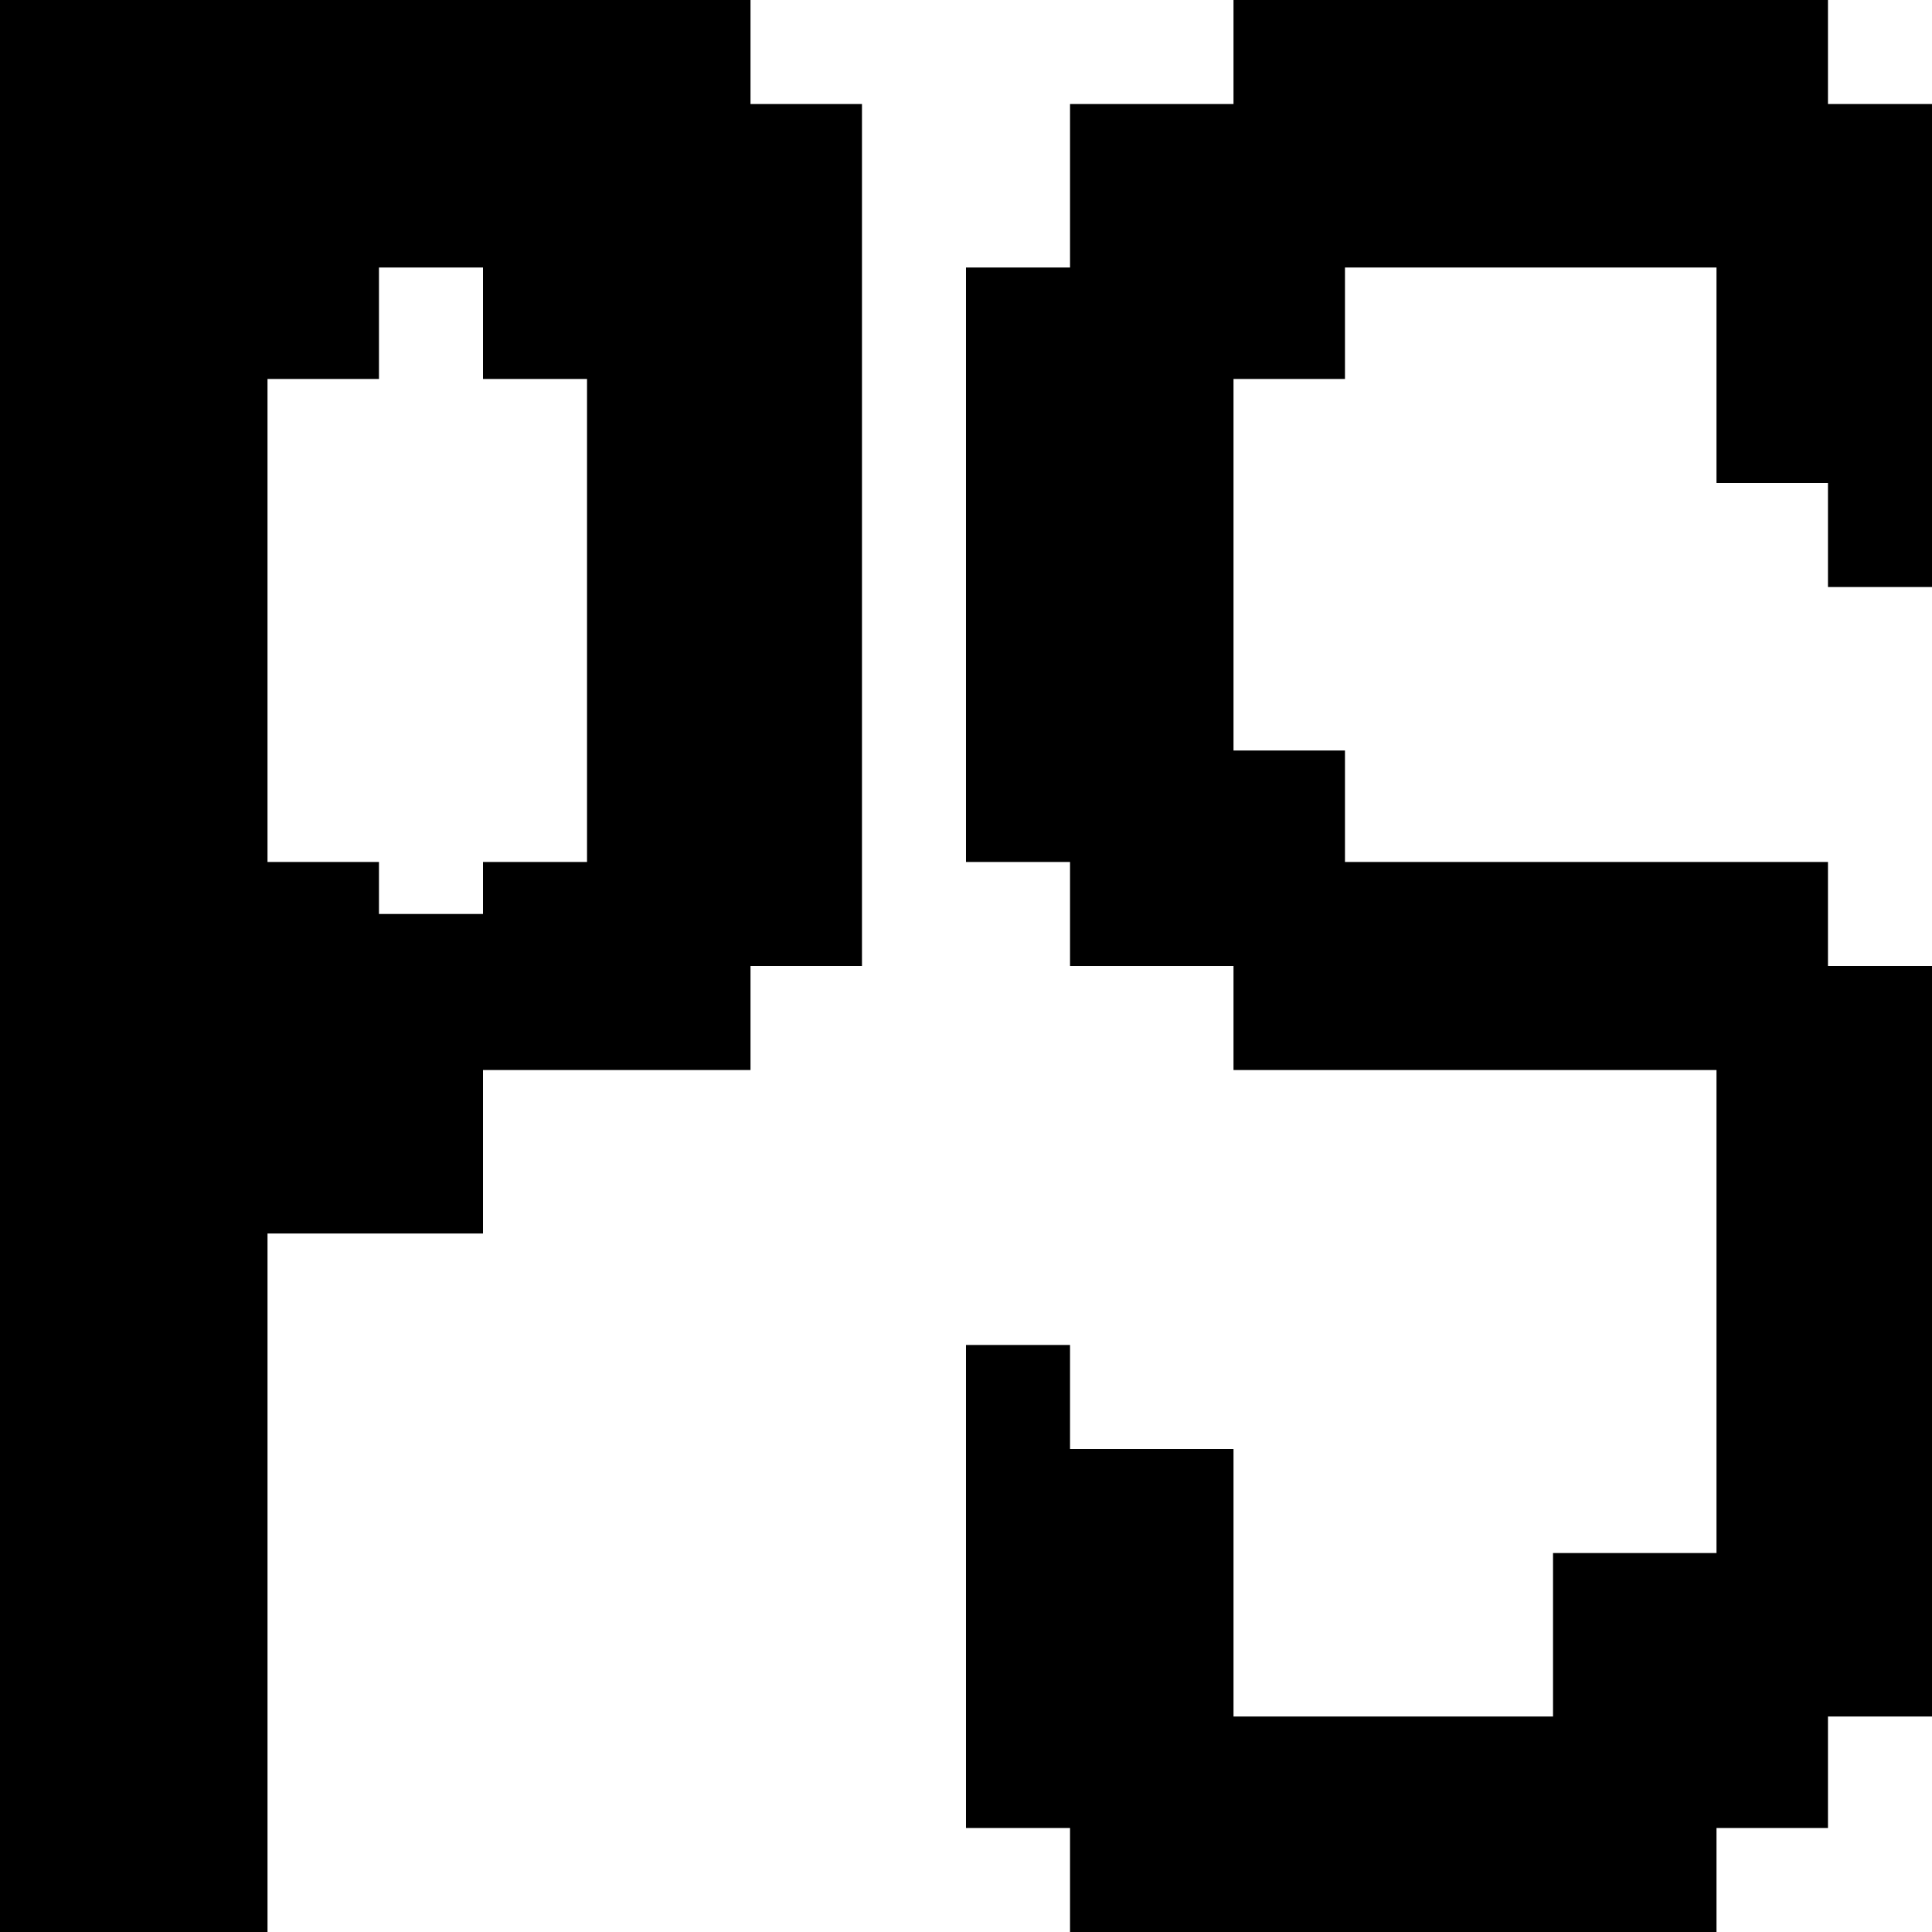 <?xml version="1.0" standalone="no"?>
<!DOCTYPE svg PUBLIC "-//W3C//DTD SVG 20010904//EN"
 "http://www.w3.org/TR/2001/REC-SVG-20010904/DTD/svg10.dtd">
<svg version="1.0" xmlns="http://www.w3.org/2000/svg"
 width="260pt" height="260pt" viewBox="0 0 260 260"
 preserveAspectRatio="xMidYMid meet">
<g transform="translate(0,260) scale(0.1,-0.1)"
fill="#000000" stroke="none">
<path d="M0 1300 l0 -1300 180 0 180 0 0 470 0 470 145 0 145 0 0 110 0 110
180 0 180 0 0 70 0 70 75 0 75 0 0 580 0 580 -75 0 -75 0 0 70 0 70 -505 0
-505 0 0 -1300z m650 865 l0 -75 70 0 70 0 0 -325 0 -325 -70 0 -70 0 0 -35 0
-35 -70 0 -70 0 0 35 0 35 -75 0 -75 0 0 325 0 325 75 0 75 0 0 75 0 75 70 0
70 0 0 -75z"/>
<path d="M1660 2530 l0 -70 -110 0 -110 0 0 -110 0 -110 -70 0 -70 0 0 -400 0
-400 70 0 70 0 0 -70 0 -70 110 0 110 0 0 -70 0 -70 325 0 325 0 0 -325 0
-325 -110 0 -110 0 0 -110 0 -110 -215 0 -215 0 0 180 0 180 -110 0 -110 0 0
70 0 70 -70 0 -70 0 0 -325 0 -325 70 0 70 0 0 -70 0 -70 435 0 435 0 0 70 0
70 75 0 75 0 0 75 0 75 70 0 70 0 0 505 0 505 -70 0 -70 0 0 70 0 70 -325 0
-325 0 0 75 0 75 -75 0 -75 0 0 250 0 250 75 0 75 0 0 75 0 75 250 0 250 0 0
-145 0 -145 75 0 75 0 0 -70 0 -70 70 0 70 0 0 325 0 325 -70 0 -70 0 0 70 0
70 -400 0 -400 0 0 -70z"/>
</g>
</svg>
